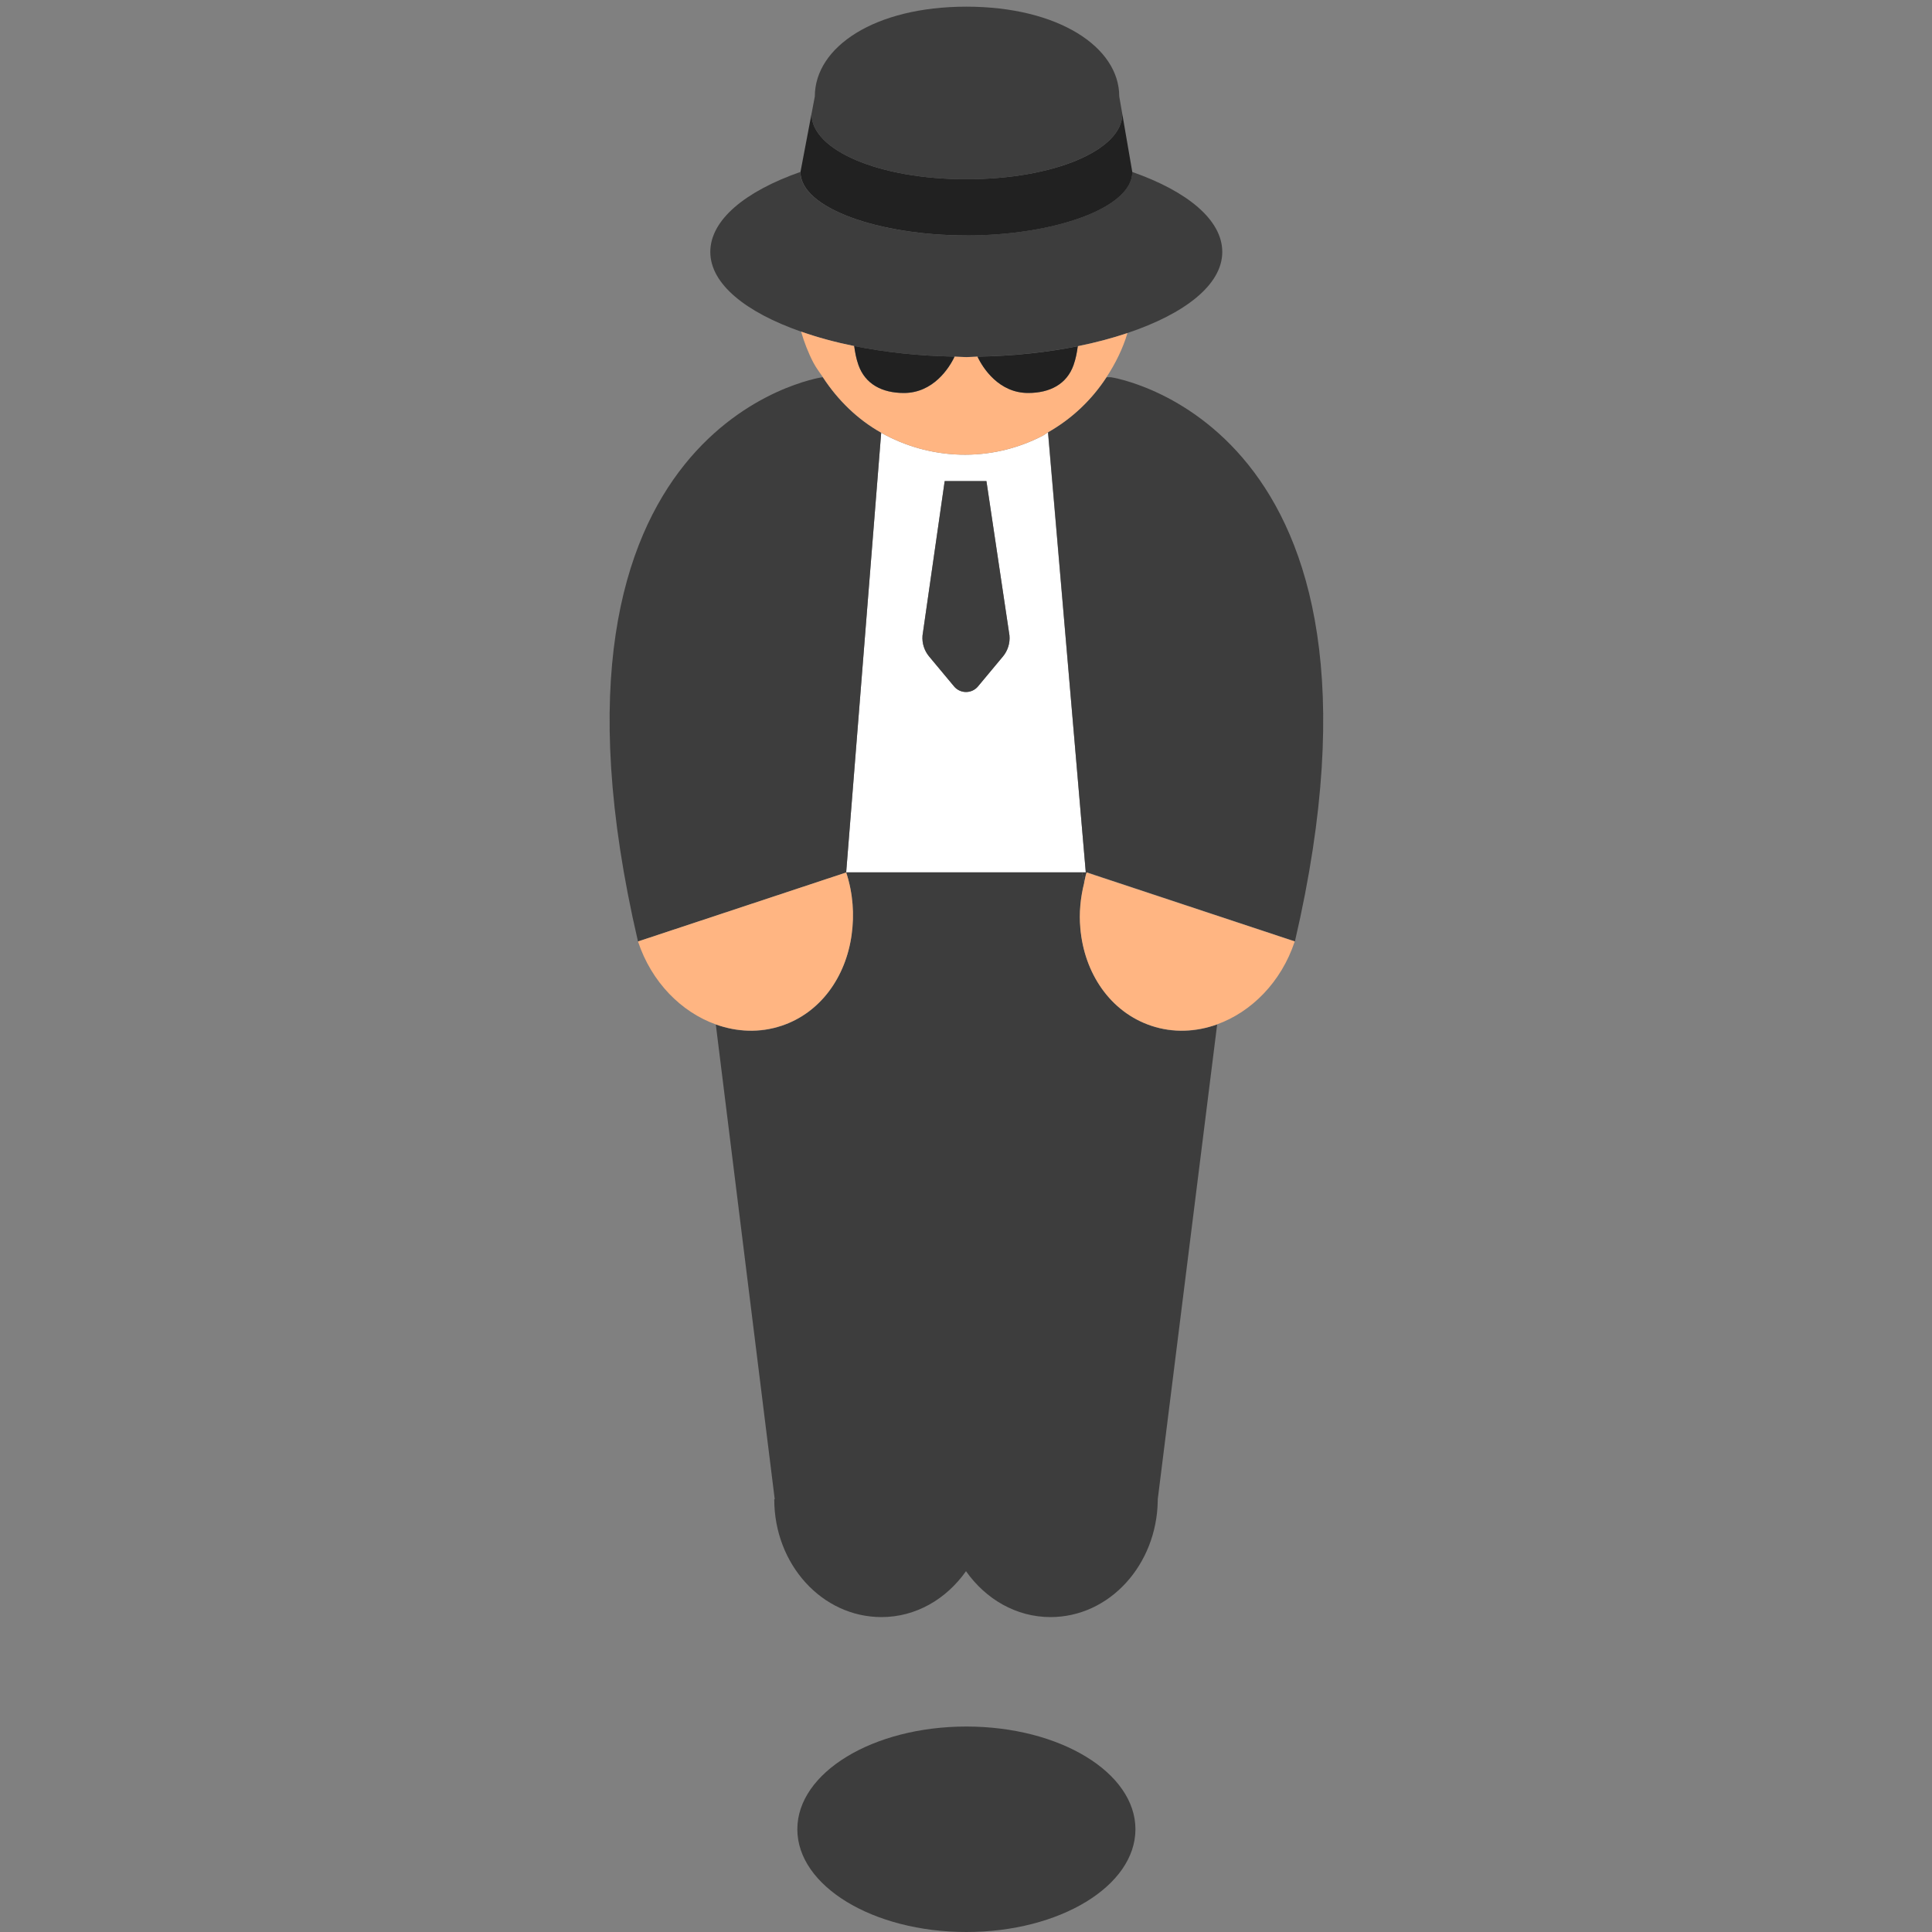 <?xml version="1.0" encoding="UTF-8"?><svg id="Layer_1" xmlns="http://www.w3.org/2000/svg" viewBox="0 0 40 40"><rect x="0" y="0" width="40" height="40" fill="#808080" stroke="none"/><g><path d="m18.244,8.96l-.725,9.104h4.961l-.784-9.113c-.038.022-.07.051-.109.071-1.094.565-2.344.498-3.343-.062Zm2.518,4.634l-.514.617c-.129.155-.367.155-.496,0l-.516-.619c-.101-.121-.15-.276-.137-.433l.459-3.198h.865l.477,3.196c.014.158-.036.315-.137.437Z" fill="#fff"/><g><g><g><path d="m20.008,35.746c-1.933,0-3.5.952-3.5,2.127s1.567,2.127,3.5,2.127,3.5-.952,3.5-2.127-1.567-2.127-3.5-2.127Z" fill="#3d3d3d"/><g><path d="m26.81,19.49l-4.31-1.43c-.03.08-.04.15-.05.22l-.05-.22h.08l-.78-9.11c.5-.29.91-.68,1.21-1.14h.09s6.31.93,3.81,11.68Z" fill="#3d3d3d"/><path d="m18.244,8.96c-.48-.269-.891-.663-1.208-1.148h-.021s-6.311.926-3.806,11.68l4.31-1.428.725-9.104Z" fill="#3d3d3d"/></g><path d="m25.2,21.21l-1.23,9.83v.03c-.02,1.33-1,2.41-2.22,2.41-.71,0-1.34-.37-1.75-.95-.41.58-1.04.95-1.75.95-1.23,0-2.22-1.09-2.22-2.44h.01l-1.22-9.83c.44.16.91.18,1.36.03.81-.27,1.33-1.01,1.45-1.88.06-.42.03-.86-.11-1.3h4.88l.05.22c-.08.31-.11.63-.08.93.07.93.61,1.74,1.47,2.03.45.15.92.13,1.36-.03Z" fill="#3d3d3d"/></g><path d="m20.006,9.961h-.447l-.459,3.198c-.013.157.037.312.137.433l.516.619c.129.155.367.155.496,0l.514-.617c.102-.122.151-.279.137-.437l-.477-3.196h-.417Z" fill="#3d3d3d"/></g><g><path d="m20.008,3.711c1.816,0,3.226-.605,3.228-1.35l-.063-.364c0-1.026-1.268-1.859-3.165-1.859s-3.138.832-3.138,1.859l-.069.364c.002.746,1.391,1.35,3.207,1.35Z" fill="#3d3d3d"/><path d="m19.762,7.383c.083.002.161.01.245.01.079,0,.152-.008.23-.01.744-.013,1.443-.089,2.077-.216.371-.074.712-.166,1.028-.272,1.189-.399,1.964-.999,1.964-1.679,0-.664-.725-1.257-1.865-1.656,0,.747-1.617,1.314-3.435,1.314s-3.435-.568-3.435-1.314c-1.14.399-1.865.992-1.865,1.656s.737,1.25,1.876,1.649c.335.117.701.218,1.1.299.633.128,1.333.205,2.078.219Z" fill="#3d3d3d"/></g></g><g><path d="m16.179,21.237c.807-.267,1.332-1.01,1.453-1.882.057-.414.032-.854-.113-1.291l-4.31,1.428c.279.843.897,1.462,1.61,1.717.436.156.908.178,1.359.028Z" fill="#ffb582"/><path d="m18.244,8.96c.999.56,2.249.627,3.343.062.039-.02.071-.049.109-.071.507-.286.911-.68,1.211-1.139.187-.286.339-.591.436-.916-.316.106-.658.198-1.028.272-.017.125-.042.259-.086.386-.14.398-.49.582-.942.582-.602,0-.935-.51-1.048-.752-.078.001-.151.01-.23.01-.084,0-.162-.009-.245-.01-.113.242-.446.753-1.049.753-.452,0-.803-.183-.942-.582-.045-.129-.07-.264-.087-.39-.399-.081-.765-.181-1.1-.299.063.217.145.432.253.64.057.11.132.204.199.305.317.485.728.879,1.208,1.148Z" fill="#ffb582"/><path d="m22.446,18.279c-.079.315-.106.628-.08.93.078.935.62,1.745,1.471,2.028.452.15.923.128,1.359-.028.713-.256,1.331-.875,1.61-1.717l-4.31-1.428c-.024.072-.033.144-.051.215Z" fill="#ffb582"/></g><g><path d="m17.685,7.164c.017.126.041.261.087.39.14.398.49.582.942.582.603,0,.936-.511,1.049-.753-.745-.014-1.444-.091-2.078-.219Z" fill="#212121"/><path d="m20.238,7.384c.113.242.446.752,1.048.752.452,0,.803-.183.942-.582.045-.128.07-.261.086-.386-.634.127-1.333.203-2.077.216Z" fill="#212121"/></g><path d="m20.008,4.875c1.817,0,3.435-.568,3.435-1.314l-.207-1.201s0,0,0,.001c-.002.746-1.411,1.35-3.228,1.35s-3.205-.604-3.207-1.35c0,0,0,0,0-.002l-.228,1.201c0,.747,1.617,1.314,3.435,1.314Z" fill="#212121"/></g><rect x=".61" y="6.699" width="40" height="40" fill="none"/></svg>